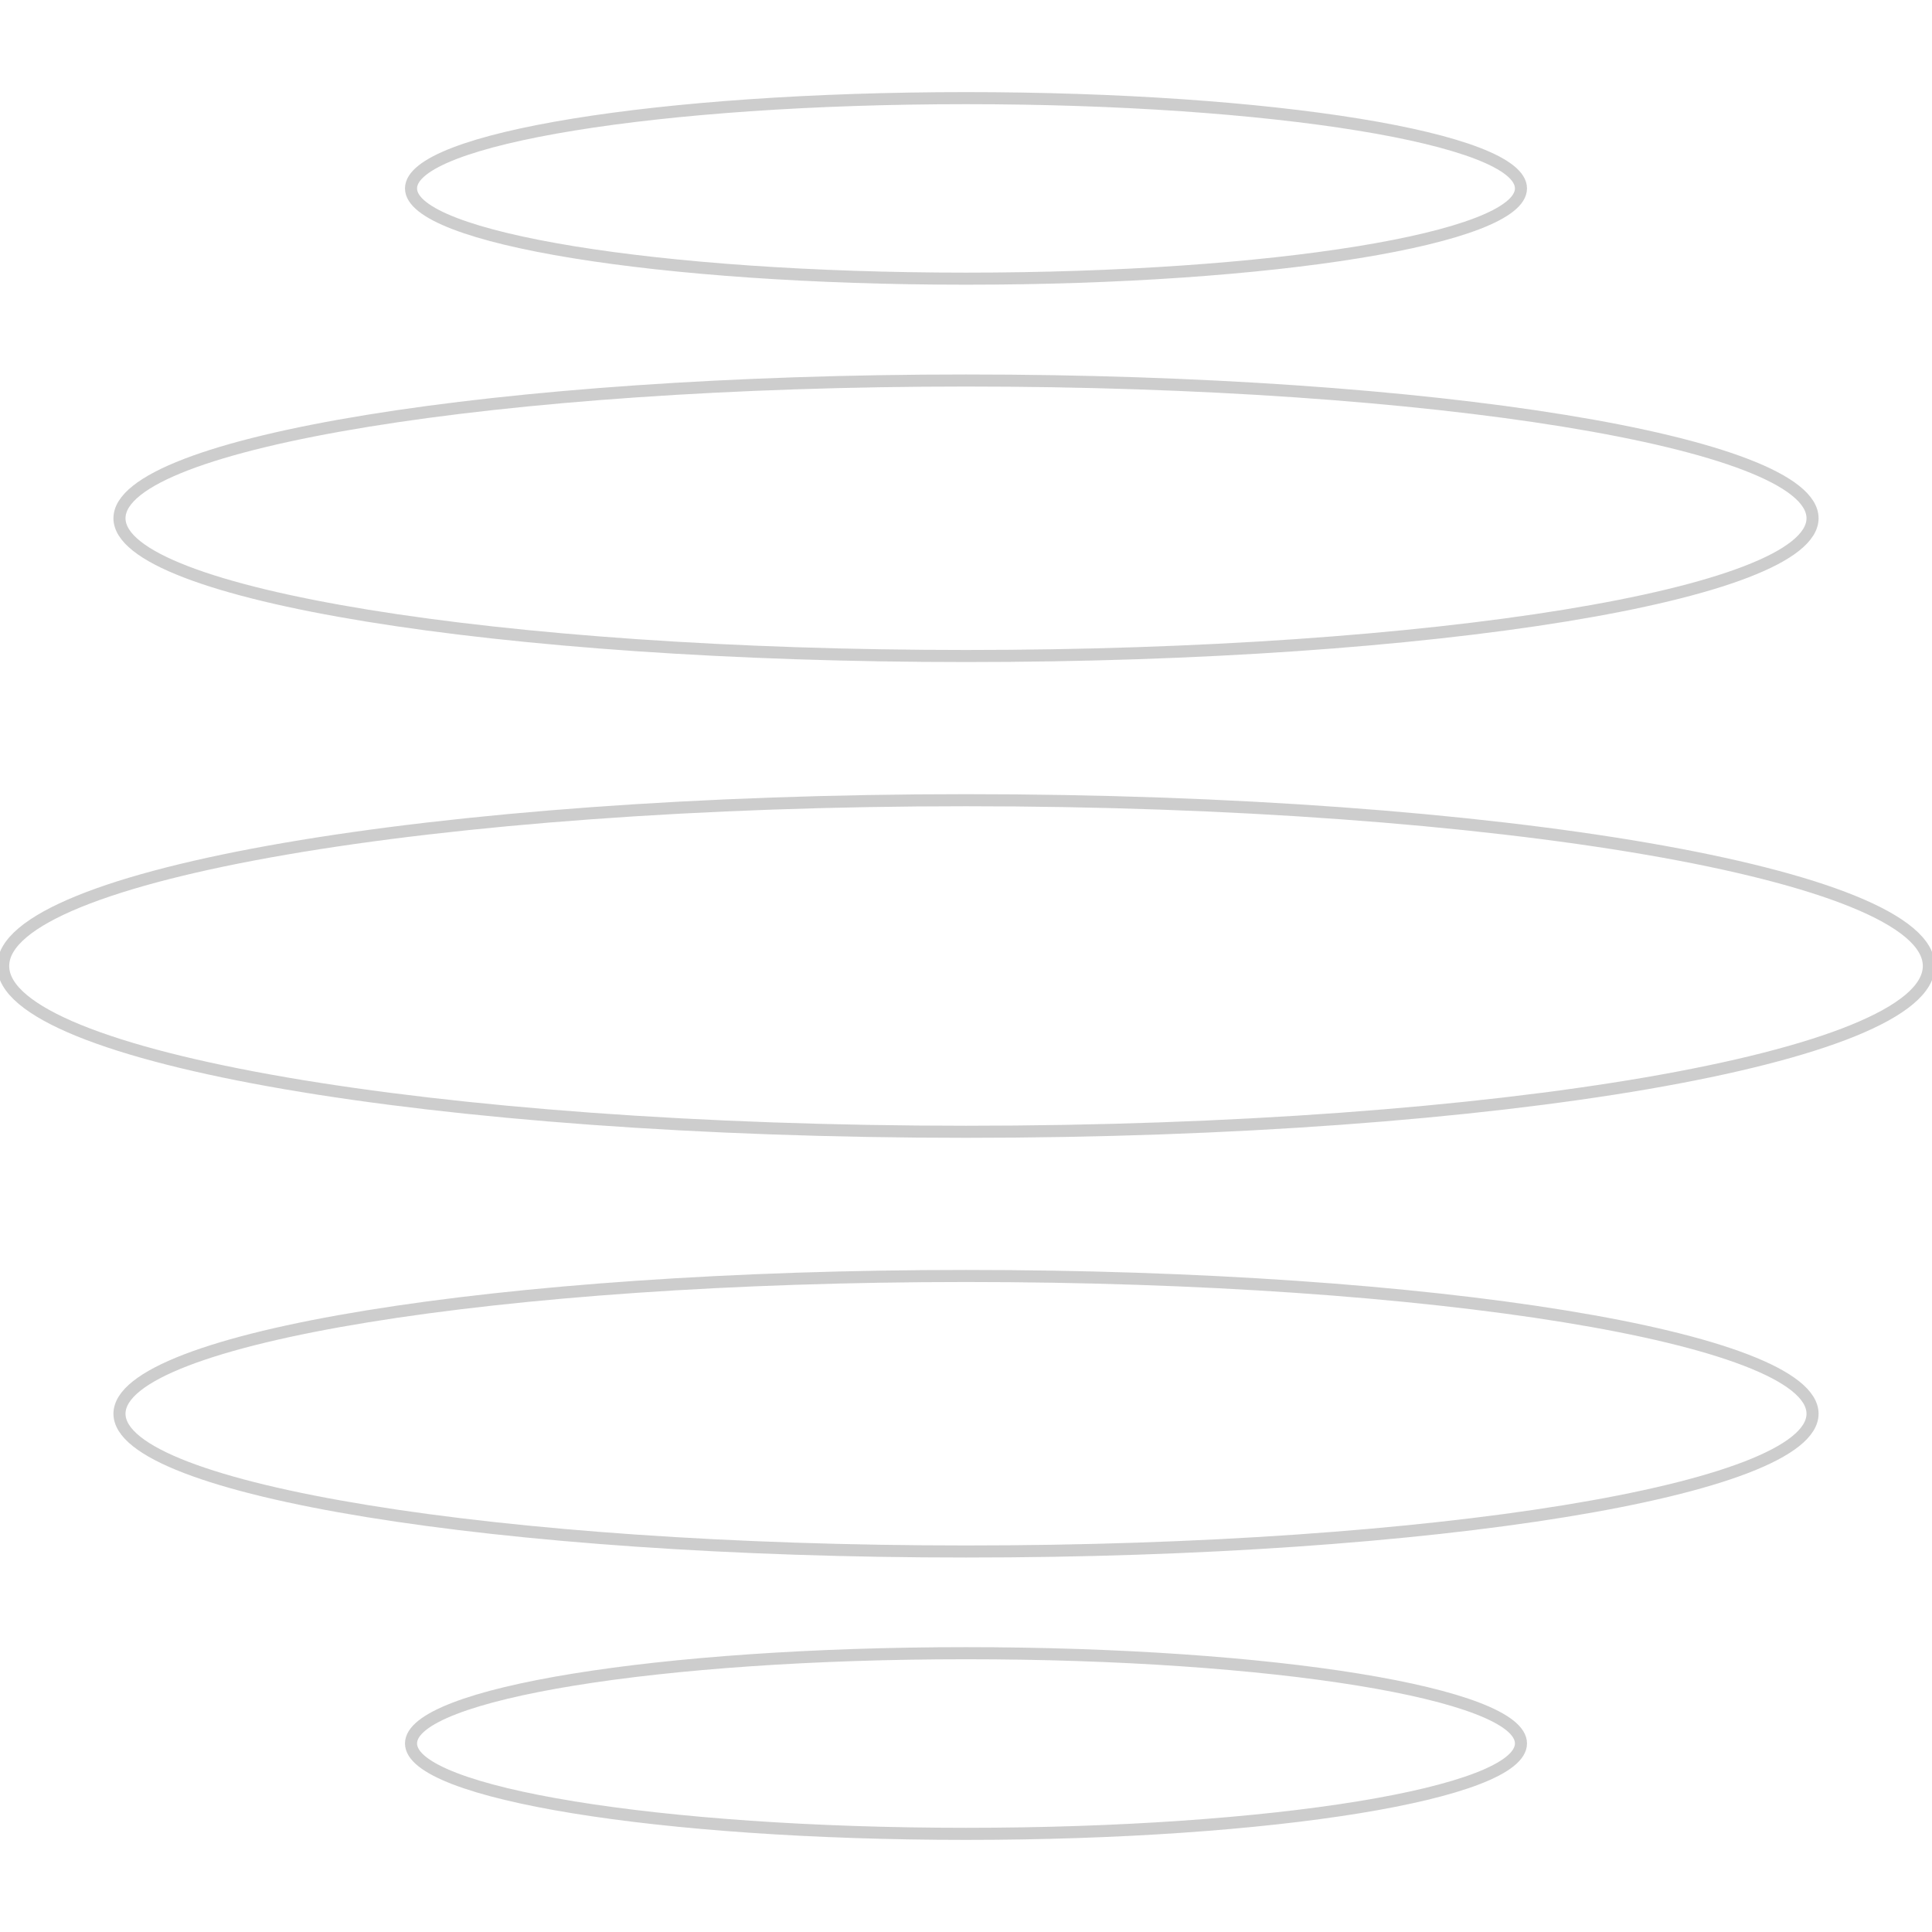<svg width="160" height="160" viewBox="0 0 160 160" fill="none" xmlns="http://www.w3.org/2000/svg">
<g opacity="0.4" clip-path="url(#clip0_679_81246)">
<path d="M80 93.729C124.039 93.729 159.739 87.582 159.739 80C159.739 72.417 124.039 66.27 80 66.27C35.962 66.27 0.262 72.417 0.262 80C0.262 87.582 35.962 93.729 80 93.729Z" stroke="#838383" stroke-miterlimit="10"/>
<path d="M125.96 144.385C125.96 148.515 105.377 151.871 79.999 151.871C54.622 151.871 34.039 148.515 34.039 144.385C34.039 140.256 54.611 136.911 79.999 136.911C105.387 136.911 125.96 140.256 125.96 144.385Z" stroke="#838383" stroke-miterlimit="10"/>
<path d="M80.001 128.488C118.719 128.488 150.107 123.38 150.107 117.08C150.107 110.779 118.719 105.671 80.001 105.671C41.282 105.671 9.895 110.779 9.895 117.08C9.895 123.38 41.282 128.488 80.001 128.488Z" stroke="#838383" stroke-miterlimit="10"/>
<path d="M79.999 23.078C105.382 23.078 125.96 19.731 125.96 15.603C125.96 11.475 105.382 8.128 79.999 8.128C54.616 8.128 34.039 11.475 34.039 15.603C34.039 19.731 54.616 23.078 79.999 23.078Z" stroke="#838383" stroke-miterlimit="10"/>
<path d="M80.001 54.328C118.719 54.328 150.107 49.221 150.107 42.92C150.107 36.619 118.719 31.512 80.001 31.512C41.282 31.512 9.895 36.619 9.895 42.92C9.895 49.221 41.282 54.328 80.001 54.328Z" stroke="#838383" stroke-miterlimit="10"/>
</g>
<defs>
<clipPath id="clip0_679_81246">
<rect width="160" height="160" fill="white"/>
</clipPath>
</defs>
</svg>
